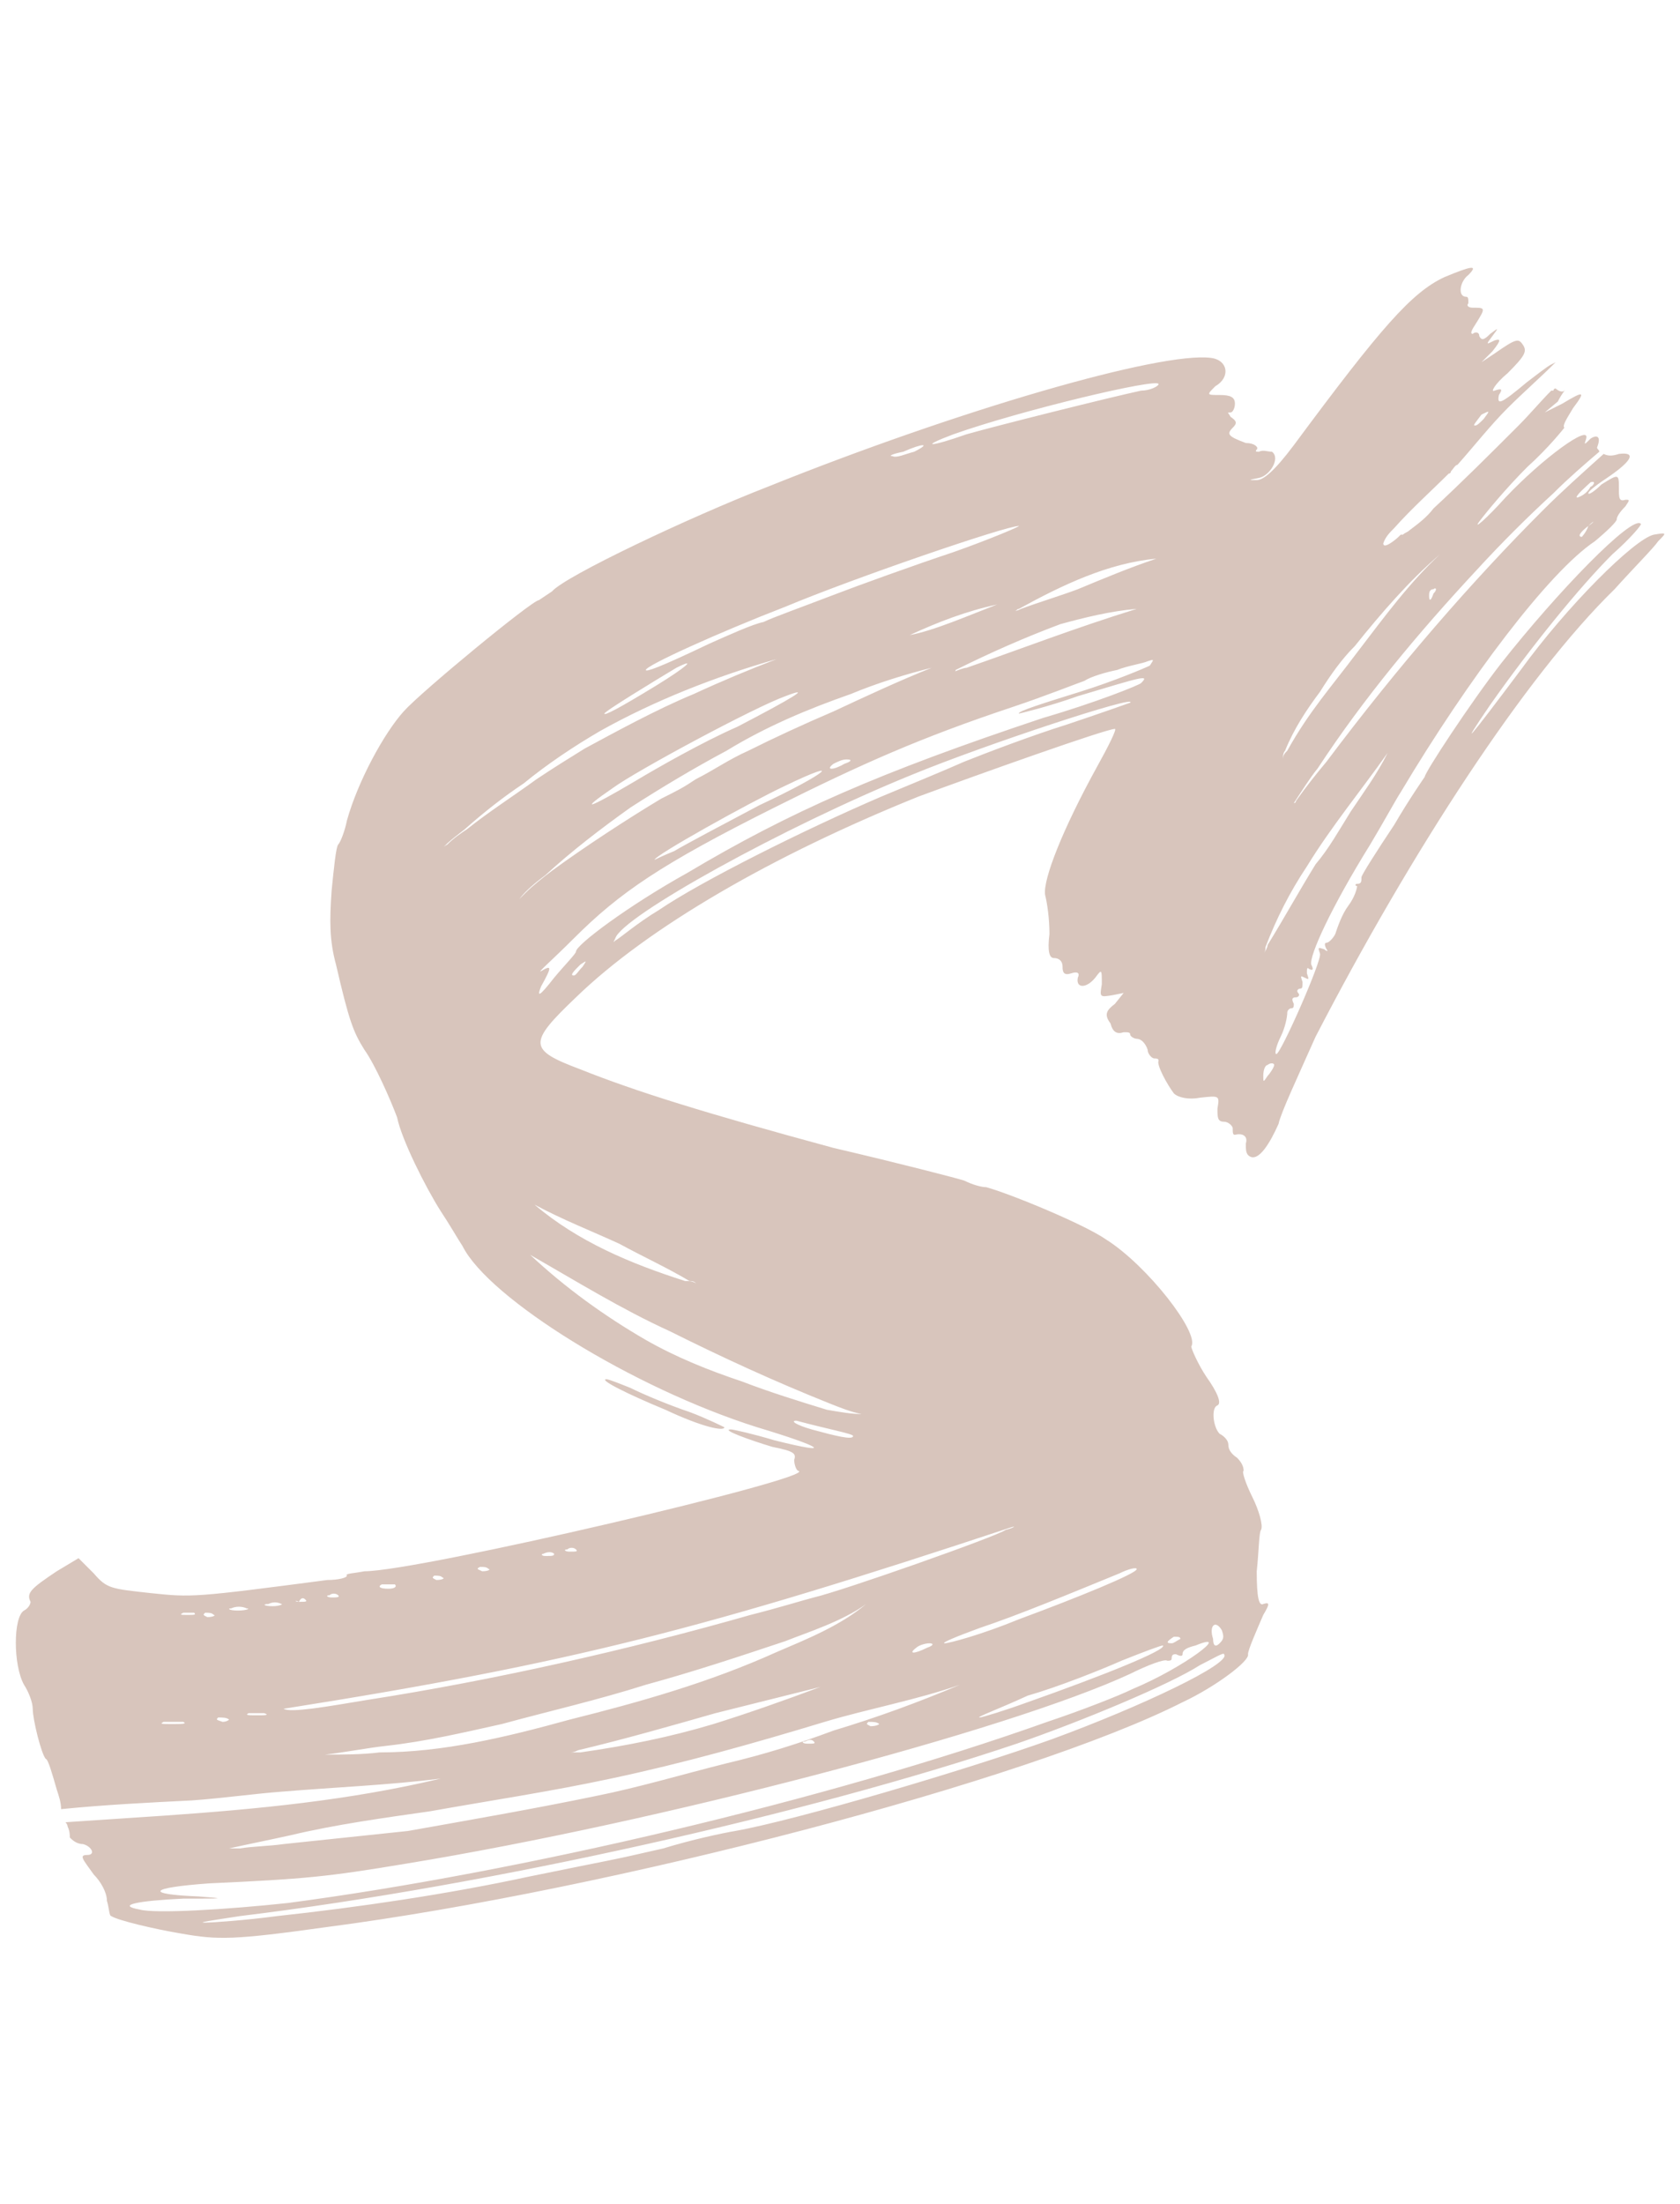 <?xml version="1.0" encoding="utf-8"?>
<!-- Generator: Adobe Illustrator 26.0.1, SVG Export Plug-In . SVG Version: 6.00 Build 0)  -->
<svg version="1.1" id="Ebene_1" xmlns="http://www.w3.org/2000/svg" xmlns:xlink="http://www.w3.org/1999/xlink" x="0px" y="0px"
	 viewBox="0 0 77 101" style="enable-background:new 0 0 77 101;" xml:space="preserve">
<style type="text/css">
	.st0{enable-background:new    ;}
	.st1{fill:#D8C5BC;}
</style>
<g class="st0">
	<path class="st1" d="M76,24.8c-0.2,0.3-1.1,1.2-2,2.2c-4.1,4-9.3,12-13.7,20.5c-0.8,1.8-1.6,3.5-1.7,4c-0.4,0.9-0.9,1.7-1.3,1.5
		c-0.2-0.1-0.2-0.3-0.2-0.6c0.1-0.3-0.1-0.5-0.5-0.4c-0.1,0-0.1-0.1-0.1-0.3c0-0.1-0.2-0.3-0.4-0.3c-0.3,0-0.3-0.2-0.3-0.6
		c0.1-0.6,0.1-0.6-0.8-0.5c-0.5,0.1-1,0-1.2-0.2c-0.3-0.4-0.8-1.3-0.7-1.5c0-0.1-0.1-0.1-0.2-0.1s-0.3-0.2-0.3-0.4
		c-0.1-0.3-0.3-0.5-0.5-0.5c-0.1,0-0.3-0.1-0.3-0.2c0-0.1-0.1-0.1-0.3-0.1c-0.3,0.1-0.5,0-0.6-0.4c-0.3-0.4-0.2-0.6,0.2-0.9l0.4-0.5
		L51,45.6c-0.6,0.1-0.6,0.1-0.5-0.5c0-0.7,0-0.7-0.3-0.3c-0.4,0.5-0.9,0.5-0.8,0c0.1-0.2,0-0.3-0.3-0.2c-0.3,0.1-0.4,0-0.4-0.3
		s-0.2-0.4-0.4-0.4c-0.2,0-0.3-0.3-0.2-1.1c0-0.7-0.1-1.4-0.2-1.8c-0.1-0.7,0.8-3,2.4-5.9c0.5-0.9,0.9-1.7,0.8-1.7
		c-0.4,0-6.3,2.1-9,3.1c-6.7,2.7-12.4,6-15.7,9.2c-2.2,2.1-2.2,2.4,0.2,3.3c2.5,1,5.7,2,11.6,3.6c3,0.7,5.7,1.4,6,1.5
		c0.4,0.2,0.8,0.3,1,0.3c1.1,0.3,4.5,1.7,5.5,2.4c1.9,1.2,4.3,4.3,3.9,4.9c0,0.1,0.3,0.8,0.7,1.4c0.5,0.7,0.7,1.2,0.5,1.3
		c-0.3,0.1-0.2,1,0.1,1.3c0.2,0.1,0.4,0.3,0.4,0.5s0.1,0.4,0.4,0.6c0.2,0.2,0.3,0.4,0.3,0.6c-0.1,0,0.1,0.6,0.4,1.2
		c0.3,0.6,0.5,1.3,0.4,1.5c-0.1,0.1-0.1,1-0.2,1.9c0,1.2,0.1,1.6,0.3,1.5c0.3-0.1,0.3,0,0,0.5c-0.3,0.7-0.7,1.6-0.7,1.8
		c0.1,0.3-1.5,1.5-3,2.2C47.1,81.6,28,86.6,15,88.3c-4.3,0.6-5,0.6-6.7,0.3c-1.2-0.2-2.9-0.6-3.2-0.8c-0.1,0-0.1-0.4-0.2-0.7
		c0-0.4-0.3-0.9-0.6-1.2C3.8,85.2,3.6,85,4,85c0.4,0,0.2-0.4-0.2-0.5c-0.3,0-0.5-0.2-0.6-0.3c0-0.1,0-0.3-0.1-0.5c0,0,0-0.1-0.1-0.2
		c1.5-0.1,3-0.2,4.5-0.3c4.3-0.3,8.5-0.7,12.7-1.7c-2.4,0.3-4.9,0.4-7.3,0.6c-1.3,0.1-2.7,0.3-4.1,0.4c-2,0.1-4,0.2-6,0.4
		c0-0.3-0.1-0.6-0.2-0.9c-0.2-0.7-0.4-1.4-0.5-1.4c-0.2-0.2-0.6-1.8-0.6-2.3c0-0.3-0.2-0.8-0.4-1.1c-0.5-0.9-0.5-3.1,0-3.4
		c0.2-0.1,0.3-0.3,0.3-0.4c-0.2-0.4,0-0.6,1.2-1.4l1-0.6l0.7,0.7c0.6,0.7,0.8,0.7,2.6,0.9c1.9,0.2,2,0.2,8.1-0.6
		c0.5,0,0.9-0.1,0.9-0.2c-0.1-0.1,0.3-0.1,0.8-0.2c2.5,0,20.8-4.3,19.9-4.6c-0.1,0-0.2-0.3-0.2-0.5c0.1-0.3,0-0.4-1-0.6
		c-1-0.3-2.4-0.8-1.9-0.8c0.1,0,1,0.2,2,0.5c2.8,0.7,2.2,0.3-0.8-0.6c-5.7-1.8-12.3-5.9-13.5-8.3c-0.2-0.3-0.6-1-1-1.6
		c-0.7-1.1-1.8-3.3-2-4.3c-0.3-0.8-1-2.4-1.5-3.1c-0.5-0.8-0.7-1.3-1.3-3.9c-0.3-1.1-0.3-2-0.2-3.4c0.1-1,0.2-2,0.3-2.1
		s0.3-0.6,0.4-1.1c0.5-1.8,1.7-4,2.6-5c0.8-0.9,5.9-5.1,6.2-5.1c0,0,0.3-0.2,0.6-0.4c0.6-0.7,6.3-3.4,9.9-4.8
		c8.7-3.5,18-6.2,20.3-5.9c0.8,0.1,0.9,0.9,0.2,1.3c-0.4,0.4-0.4,0.4,0.2,0.4c0.5,0,0.7,0.1,0.7,0.4c0,0.2-0.1,0.4-0.2,0.4
		c-0.2,0-0.1,0,0,0.2c0.3,0.2,0.3,0.3,0.1,0.5c-0.3,0.3-0.2,0.4,0.6,0.7c0.4,0,0.6,0.2,0.5,0.3c-0.1,0.1,0,0.1,0.1,0.1
		c0.2-0.1,0.4,0,0.6,0c0.4,0.3-0.1,1.1-0.6,1.2C57.2,22,57.2,22,57.6,22c0.3,0,0.8-0.4,1.7-1.6c4-5.4,5.4-7,6.9-7.7
		c1.2-0.5,1.6-0.6,1.1-0.1c-0.4,0.3-0.5,1-0.1,1c0.1,0,0.1,0.1,0.1,0.3c-0.1,0.1,0,0.2,0.2,0.2c0.6,0,0.6,0,0.1,0.8
		c-0.2,0.3-0.2,0.4-0.1,0.4c0.1-0.1,0.3-0.1,0.3,0.1c0.1,0.2,0.2,0.2,0.5-0.1c0.4-0.3,0.4-0.3,0.1,0.1c-0.3,0.4-0.3,0.4,0.1,0.2
		c0.3-0.1,0.3,0-0.1,0.5l-0.5,0.5l0.6-0.4c1-0.7,1.1-0.7,1.3-0.4c0.2,0.3,0.1,0.5-0.7,1.3c-0.6,0.5-0.8,0.9-0.6,0.8
		c0.3-0.1,0.4-0.1,0.2,0.2c-0.1,0.5,0.1,0.4,1.3-0.6c0.4-0.3,0.9-0.7,1.1-0.8c0.2-0.1,0.2-0.1,0.2-0.1c-0.7,0.7-1.5,1.4-2.2,2.1
		c-0.8,0.8-1.5,1.7-2.3,2.6c-0.1,0-0.2,0.2-0.3,0.3c0,0,0,0.1-0.1,0.1c-0.8,0.8-1.7,1.6-2.5,2.5c-0.2,0.2-0.4,0.4-0.5,0.7
		c0,0.3,0.6-0.2,0.7-0.3l0.1-0.1c0,0,0,0,0.1,0c0.1-0.1,0.2-0.1,0.3-0.2c0.4-0.3,0.8-0.6,1.1-1c1.3-1.2,2.6-2.5,3.9-3.8
		c0.5-0.5,1-1.1,1.5-1.6c0.1,0,0.1,0,0.1,0c0-0.1,0.1-0.1,0.1-0.1c0.1,0.1,0.3,0.2,0.4,0.1c0.1-0.1-0.1,0.1-0.3,0.5l-0.6,0.5
		l0.8-0.4c1-0.6,1.1-0.6,0.5,0.2c-0.3,0.5-0.5,0.8-0.4,0.9c0,0-0.7,0.9-1.7,1.8c-1,1-1.9,2.1-2.2,2.5c-0.3,0.4,0.3-0.1,1.2-1.1
		c1.7-1.8,3.9-3.4,3.7-2.7c-0.1,0.3-0.1,0.3,0.2,0c0.3-0.2,0.5-0.1,0.3,0.4c0,0.1,0.1,0.1,0.1,0.2c-0.7,0.6-1.4,1.2-2.1,1.9
		c-1.2,1.1-2.4,2.3-3.5,3.5C65,29,62.5,32,60.4,35.2c-0.4,0.5-0.7,1-1.1,1.6c0.1,0,0.1-0.1,0.1-0.1c0.5-0.7,0.9-1.2,1.4-1.8
		c3.3-4.4,6.7-8.3,9.9-11.5c0.9-0.9,1.8-1.7,2.8-2.6c0.2,0.1,0.4,0.1,0.7,0c0.8-0.1,0.6,0.3-0.4,1c-0.6,0.4-1,0.7-1,0.8
		c0,0.1,0.3-0.1,0.6-0.4c0.8-0.5,0.8-0.5,0.8,0.2c0,0.4,0,0.6,0.3,0.5c0.2,0,0.2,0,0,0.3c-0.3,0.3-0.4,0.5-0.4,0.6
		c0,0.1-0.4,0.5-1,1c-2.1,1.4-5.8,6.3-8.9,11.5c-0.2,0.3-0.8,1.4-1.4,2.4c-1.8,2.9-2.8,5.1-2.7,5.5c0.1,0.2,0.1,0.3-0.1,0.2
		c-0.1-0.1-0.1,0-0.1,0.2c0.1,0.3,0.1,0.3-0.1,0.2c-0.2-0.1-0.2-0.1-0.1,0.2c0,0.2,0,0.3-0.1,0.3s-0.2,0.1-0.1,0.2
		c0.1,0.1,0,0.2-0.1,0.2c-0.2,0-0.2,0.1-0.1,0.3c0,0.1,0,0.2-0.1,0.2c-0.1,0-0.2,0.1-0.2,0.2c0,0.2-0.1,0.7-0.3,1.1
		c-0.2,0.4-0.3,0.8-0.2,0.8c0.2,0,2.1-4.3,2-4.6c-0.1-0.3-0.1-0.3,0.2-0.2c0.1,0.1,0.2,0.1,0.1,0c-0.1-0.2-0.1-0.3,0-0.3
		s0.3-0.2,0.4-0.4c0.1-0.3,0.3-0.9,0.6-1.3c0.3-0.4,0.4-0.8,0.4-0.9c-0.1,0-0.1-0.1,0-0.1c0.2,0,0.2-0.1,0.2-0.3
		c0-0.1,0.7-1.2,1.5-2.4c0.7-1.2,1.4-2.2,1.4-2.2c0-0.2,2.1-3.4,3.5-5.2c2.6-3.3,6-6.8,6.4-6.4c0.1,0-0.5,0.7-1.3,1.4
		c-1.5,1.5-3.7,4.2-5.6,6.9c-1.5,2.2-1,1.6,1.4-1.6c2.1-2.9,5.2-6,6.1-6.2C76.4,24.4,76.4,24.4,76,24.8z M51.8,76.7
		c-5.6,2.6-21.6,6.8-33.2,8.7c-3.6,0.6-4.6,0.7-9,0.9c-2.8,0.2-3,0.5-0.5,0.6C10.4,87,10.3,87,8.4,87c-2.1,0.1-3.1,0.3-2,0.5
		c0.7,0.2,4,0,6.8-0.3c10.6-1.4,24.7-4.7,34.8-8.3c1.5-0.5,3.3-1.2,3.9-1.5c2.4-1,4.6-2.7,2.9-2c-0.4,0.1-0.6,0.2-0.6,0.4
		c0,0.1-0.1,0.1-0.3,0c-0.1,0-0.2,0-0.2,0.2c0,0.1-0.1,0.1-0.2,0.1C53.4,76,52.6,76.3,51.8,76.7z M8.4,78.9c-0.2,0-0.6,0-0.9,0
		C7.3,79,7.4,79,7.9,79C8.3,79,8.6,79,8.4,78.9z M8.9,73.9c-0.2,0-0.4,0-0.5,0C8.2,74,8.3,74,8.6,74S9,74,8.9,73.9z M55,76.3
		c-1.4,0.9-5.5,2.6-8.4,3.6c-9.5,3.2-24.1,6.5-35.6,7.9c-1.3,0.2-2,0.3-1.6,0.3c0.3,0,1.8-0.1,3.3-0.3c3.7-0.4,7.8-1,11.5-1.8
		c3.9-0.8,3.6-0.7,6.2-1.3c1.3-0.4,2.7-0.7,3.3-0.8c2.8-0.5,10.6-2.8,14.5-4.2c4.1-1.5,8.3-3.5,7.9-3.9C56.1,75.7,55.6,76,55,76.3z
		 M9.8,74c-0.1-0.1-0.2-0.1-0.4-0.1C9.3,74,9.3,74,9.5,74.1C9.8,74.1,9.9,74,9.8,74z M10.5,78.8c-0.1-0.1-0.3-0.1-0.5-0.1
		c-0.1,0.1-0.1,0.1,0.2,0.2C10.4,78.9,10.5,78.8,10.5,78.8z M10.2,84.7c0.3,0,0.5,0,0.8,0c0.6-0.1,1.3-0.1,2-0.2
		c1.9-0.2,3.8-0.4,5.7-0.6c2.8-0.5,5.7-1,8.6-1.6c2-0.4,4-1,6-1.5c1.7-0.4,3.3-0.9,4.9-1.5c2-0.6,3.9-1.3,5.8-2.1
		c-2,0.7-4.2,1.1-6.2,1.7c-3.3,1-6.5,1.9-9.8,2.6c-2.8,0.6-5.5,1-8.3,1.5c-2.1,0.3-4.3,0.6-6.4,1.1c-0.9,0.2-1.9,0.4-2.8,0.6
		C10.4,84.7,10.3,84.7,10.2,84.7z M10.9,73.8c0.4,0,0.6-0.1,0.4-0.1c-0.2-0.1-0.5-0.1-0.7,0C10.4,73.7,10.5,73.8,10.9,73.8z
		 M12.1,78.5c-0.2,0-0.5,0-0.7,0c-0.2,0.1,0,0.1,0.4,0.1C12.1,78.6,12.4,78.6,12.1,78.5z M12.5,73.6c0.3,0,0.5-0.1,0.4-0.1
		c-0.2-0.1-0.4-0.1-0.6,0C12,73.5,12.1,73.6,12.5,73.6z M13,78.3l-0.5,0.1L13,78.3c0.3,0.2,2-0.1,3.8-0.4c5.8-0.9,12-2.3,17.6-3.9
		c1.2-0.3,2.5-0.7,2.9-0.8c1.3-0.3,8.4-2.8,8.8-3.1c0.4-0.1,0.5-0.2,0.2-0.1C32.4,74.6,26.3,76.2,13,78.3z M13.7,73.4
		c0.3,0,0.4,0,0.3-0.1C13.9,73.2,13.8,73.2,13.7,73.4C13.5,73.3,13.5,73.4,13.7,73.4z M26.1,78.8c3.2-0.8,6.4-1.7,9.5-3.1
		c1.4-0.6,2.9-1.2,4.1-2.2c-1.1,0.8-2.7,1.3-3.7,1.7c-2.1,0.7-4.2,1.4-6.4,2c-2.2,0.7-4.4,1.2-6.6,1.8c-1.8,0.4-3.5,0.8-5.3,1
		c-0.9,0.1-1.9,0.3-2.8,0.4c0.8,0,1.7,0,2.5-0.1C20.3,80.3,23.2,79.6,26.1,78.8z M15.2,73.2c0.2,0,0.4,0,0.3-0.1
		c-0.1-0.1-0.3-0.1-0.4,0C14.9,73.1,15,73.2,15.2,73.2z M17.8,72.8c0.3,0,0.4-0.1,0.3-0.2c-0.1,0-0.4,0-0.6,0
		C17.3,72.7,17.4,72.8,17.8,72.8z M20,72.4c0.3,0,0.4-0.1,0.3-0.1c-0.1-0.1-0.2-0.1-0.4-0.1C19.8,72.3,19.8,72.3,20,72.4z
		 M24.6,35.7c0.9-0.6,1.4-0.9,2.2-1.4c1.3-0.7,3.3-1.8,5-2.5c1.3-0.6,2.5-1.1,3.8-1.6c-2.8,0.8-5.6,1.9-8.1,3.3
		c-1.2,0.7-2.4,1.5-3.5,2.4c-0.9,0.6-1.8,1.3-2.7,2.1c-0.5,0.4-1.1,0.8-1.3,1.3c0.1-0.3,0.3-0.5,0.5-0.6c0.3-0.3,0.6-0.5,0.9-0.7
		C22.4,37.2,23.5,36.5,24.6,35.7z M22.1,72c0.3,0,0.4-0.1,0.3-0.1c-0.1-0.1-0.2-0.1-0.4-0.1C21.8,71.9,21.9,71.9,22.1,72z
		 M24.1,40.9c0.3-0.3,0.8-0.7,1.2-1c1.5-1.1,3.5-2.4,5-3.3c0.8-0.4,1-0.5,1.6-0.9c0.8-0.4,1.5-0.9,2.4-1.3c1.2-0.6,2.5-1.2,3.9-1.8
		c1.5-0.7,3-1.4,4.5-2c-1.2,0.3-2.5,0.7-3.7,1.2c-2,0.7-3.9,1.5-5.7,2.6c-1.5,0.8-3,1.7-4.4,2.6c-1.4,1-2.7,2-3.9,3.1
		c-0.4,0.3-0.9,0.7-1.2,1.1C23.9,41.1,24,41,24.1,40.9z M38,64.3c-2.5-1-4.9-2.1-7.3-3.3c-2.2-1-4.3-2.3-6.4-3.5
		c1.6,1.5,3.4,2.8,5.3,3.9c1.4,0.8,2.9,1.4,4.4,1.9c1.3,0.5,2.6,0.9,3.9,1.3c0.6,0.1,1.1,0.2,1.7,0.2h-0.1
		C39,64.7,38.5,64.5,38,64.3z M24.5,55.2c2,1.7,4.4,2.7,6.9,3.5c0.2,0,0.3,0,0.5,0.1c-0.1-0.1-0.2-0.1-0.3-0.1
		c-1-0.6-2.1-1.1-3.2-1.7C27.1,56.4,25.8,55.9,24.5,55.2z M52.6,30.3c-0.2,0.1-0.9,0.2-1.4,0.4c-0.5,0.1-1.2,0.3-1.5,0.5
		c-0.3,0.1-1.8,0.7-3.3,1.2c-4.2,1.4-6.9,2.6-10.9,4.6c-5.2,2.6-7.1,3.9-9.2,6c-1,1-1.7,1.6-1.5,1.5c0.5-0.3,0.5-0.2,0,0.7
		c-0.2,0.5-0.1,0.5,0.6-0.4c0.5-0.6,1-1.1,1-1.2c0-0.3,2.4-2.1,5.1-3.6c4.7-2.8,8.8-4.6,16.3-7.1c2.4-0.7,4.4-1.5,4.5-1.6
		c0.4-0.4,0.1-0.3-2.9,0.6c-1.4,0.5-2.7,0.8-2.7,0.8c-0.1-0.1,1.2-0.5,2.8-1s3-1.1,3.2-1.2C52.9,30.2,52.9,30.2,52.6,30.3z M25,71.3
		c0.3,0,0.4,0,0.4-0.1c-0.1-0.1-0.3-0.1-0.5,0C24.8,71.2,24.8,71.3,25,71.3z M26.1,71.1c0.3,0,0.4,0,0.3-0.1c-0.1-0.1-0.3-0.1-0.4,0
		C25.8,71,25.9,71.1,26.1,71.1z M32.8,78.5c-2.1,0.6-4.2,1.2-6.3,1.7c-0.2,0.1-0.3,0.1-0.4,0.1c0.2,0,0.3,0,0.5,0
		c2.1-0.3,4.1-0.7,6.1-1.3c1.6-0.5,3.3-1.1,4.9-1.7C36,77.7,34.4,78.1,32.8,78.5z M26.6,44.2c-0.3,0.3-0.5,0.5-0.3,0.5
		c0.1,0,0.2-0.2,0.4-0.4C26.9,44,26.9,44,26.6,44.2z M36,31.9c-1.4,0.5-6.8,3.4-7.9,4.2c-1.6,1.1-1.2,1,1-0.3c1-0.6,3.1-1.8,4.7-2.5
		C36.3,32,37.3,31.4,36,31.9z M27.7,32.7c0,0.1,0.6-0.2,2.4-1.3c1.3-0.8,1.9-1.3,0.9-0.8C30,31.2,27.7,32.6,27.7,32.7z M30.5,64.6
		c-1.7-0.7-3.1-1.4-2.7-1.4c0.1,0,0.6,0.2,1.1,0.4c0.6,0.3,1.8,0.8,2.7,1.1c0.8,0.3,1.6,0.7,1.6,0.7C33.2,65.6,32.2,65.4,30.5,64.6z
		 M41.8,35.5C35.9,37.9,28.5,42,28.2,43c-0.1,0.2-0.1,0.2,0,0.1c0.2-0.1,1-0.8,2-1.4c1.9-1.3,6.7-3.7,10.2-5.2
		c1.2-0.5,2.9-1.2,3.8-1.6c1-0.4,3.1-1.2,4.7-1.7c1.5-0.5,2.9-1,2.9-1C52.2,31.8,45.2,34.1,41.8,35.5z M29.6,30.7
		c0,0.1,0.6-0.1,2.9-1.2c0.9-0.4,2-0.9,2.5-1c0.4-0.2,1.8-0.7,3.1-1.2c1.3-0.5,3.8-1.4,5.6-2c1.7-0.6,3.1-1.2,3-1.2
		c-0.6,0-7.6,2.4-10.7,3.7C32.9,29,29.6,30.5,29.6,30.7z M36,36c-1.7,0.8-6,3.2-6,3.4c0,0,0.4-0.2,0.9-0.4c0.5-0.3,2.2-1.2,3.9-2.1
		C38,35.4,38.7,34.7,36,36z M39.1,65.8c0-0.1-1.1-0.3-2.6-0.7c-0.3,0,0,0.2,0.7,0.4C38.3,65.8,39.1,66,39.1,65.8z M37.3,79.8
		c-0.1-0.1-0.2-0.1-0.4,0c-0.2,0-0.1,0.1,0.1,0.1C37.3,79.9,37.4,79.9,37.3,79.8z M38.8,34.8c-0.2,0-0.4,0.1-0.6,0.2
		c-0.4,0.3,0,0.3,0.5,0C39,34.9,39.1,34.8,38.8,34.8z M40.3,79c-0.1-0.1-0.3-0.1-0.5-0.1c-0.1,0.1-0.1,0.1,0.1,0.2
		C40.2,79.1,40.3,79,40.3,79z M40.9,20.9c0.2,0.1,0.6-0.1,1-0.2c0.8-0.4,0.4-0.4-0.5,0C40.9,20.8,40.7,20.9,40.9,20.9z M45.7,27.7
		c-1.4,0.3-2.7,0.8-4,1.4C42.8,28.9,44.4,28.2,45.7,27.7z M42.5,75.5c0.3-0.1,0.3-0.2,0.1-0.2s-0.5,0.1-0.6,0.2
		C41.6,75.8,41.9,75.8,42.5,75.5z M53.1,17.6c0-0.3-6.3,1.2-9.4,2.3c-1.6,0.6-1.1,0.6,0.6,0c1.4-0.4,6.6-1.7,8-2
		C52.7,17.9,53.1,17.7,53.1,17.6z M44.9,74.6c-1.1,0.4-1.8,0.7-1.6,0.7s1.7-0.4,3.4-1.1c2.7-1,5.4-2.1,5.4-2.3c0-0.1-0.4,0-0.8,0.2
		C49.1,73,46.7,74,44.9,74.6z M43.8,30.7c0,0.1-0.1,0.1-0.1,0.1c0.2-0.1,0.5-0.2,0.6-0.2c2.6-0.9,4.9-1.8,7.8-2.7
		c-1.2,0.1-2.4,0.4-3.5,0.7C47,29.2,45.4,29.9,43.8,30.7z M51.4,76.1c-0.9,0.4-2.9,1.2-4.3,1.6c-1.3,0.6-2.4,1-2.2,1
		c0.1,0,1.1-0.3,2.2-0.7c3.4-1.2,6.4-2.4,6.2-2.6C53.2,75.4,52.4,75.7,51.4,76.1z M53,25.6c-2.2,0.2-4.3,1.2-6.3,2.3
		c-0.1,0-0.1,0.1-0.2,0.1c0.1,0,0.3-0.1,0.3-0.1c0.8-0.3,1.8-0.6,2.6-0.9C50.6,26.5,51.8,26,53,25.6z M53.7,75.3
		c0.1,0,0.2-0.1,0.4-0.2c0-0.1-0.1-0.1-0.3-0.1C53.5,75.2,53.4,75.3,53.7,75.3z M55.6,75.1c0,0.3,0.1,0.4,0.3,0.2
		c0.2-0.2,0.2-0.3,0.1-0.6C55.7,74.2,55.4,74.5,55.6,75.1z M57.9,43.7c0.1-0.1,0.2-0.3,0.2-0.4c0.8-1.3,1.4-2.4,2.2-3.7
		c0.6-0.7,1.1-1.6,1.6-2.4c0.6-0.9,1.2-1.7,1.7-2.7c-1.2,1.7-2.6,3.4-3.7,5.2c-0.8,1.2-1.4,2.4-1.9,3.7C58,43.5,58,43.6,57.9,43.7z
		 M58.4,48.8c0-0.1-0.2-0.1-0.3,0c-0.1,0-0.2,0.2-0.2,0.5s0,0.3,0.2,0C58.2,49.2,58.4,48.9,58.4,48.8z M58.8,34.8
		c0-0.2,0.1-0.3,0.2-0.4c1-1.8,2-2.9,3.2-4.5c1.3-1.7,2.4-3.2,3.8-4.5c-1.4,1.2-2.7,2.7-3.9,4.2c-0.6,0.6-1.1,1.3-1.6,2.1
		c-0.6,0.8-1.2,1.7-1.6,2.7C58.8,34.5,58.8,34.7,58.8,34.8z M65.7,27c-0.2,0-0.2,0.2-0.2,0.3c0,0.3,0.1,0.2,0.2-0.1
		C65.9,27,65.8,26.9,65.7,27z M67.6,19.5c0.1,0,0.2-0.1,0.4-0.3c0.3-0.4,0.3-0.4-0.1-0.2C67.6,19.4,67.5,19.5,67.6,19.5z M72.3,22.8
		c0.3-0.1,0.5-0.3,0.6-0.5c0.1,0,0.3-0.3,0-0.2C72.8,22.2,72.1,22.8,72.3,22.8z M72.8,24.1c-0.4,0.3-0.5,0.5-0.3,0.5
		C72.5,24.6,72.7,24.4,72.8,24.1C73.1,23.9,73.1,23.8,72.8,24.1z"/>
</g>
</svg>
